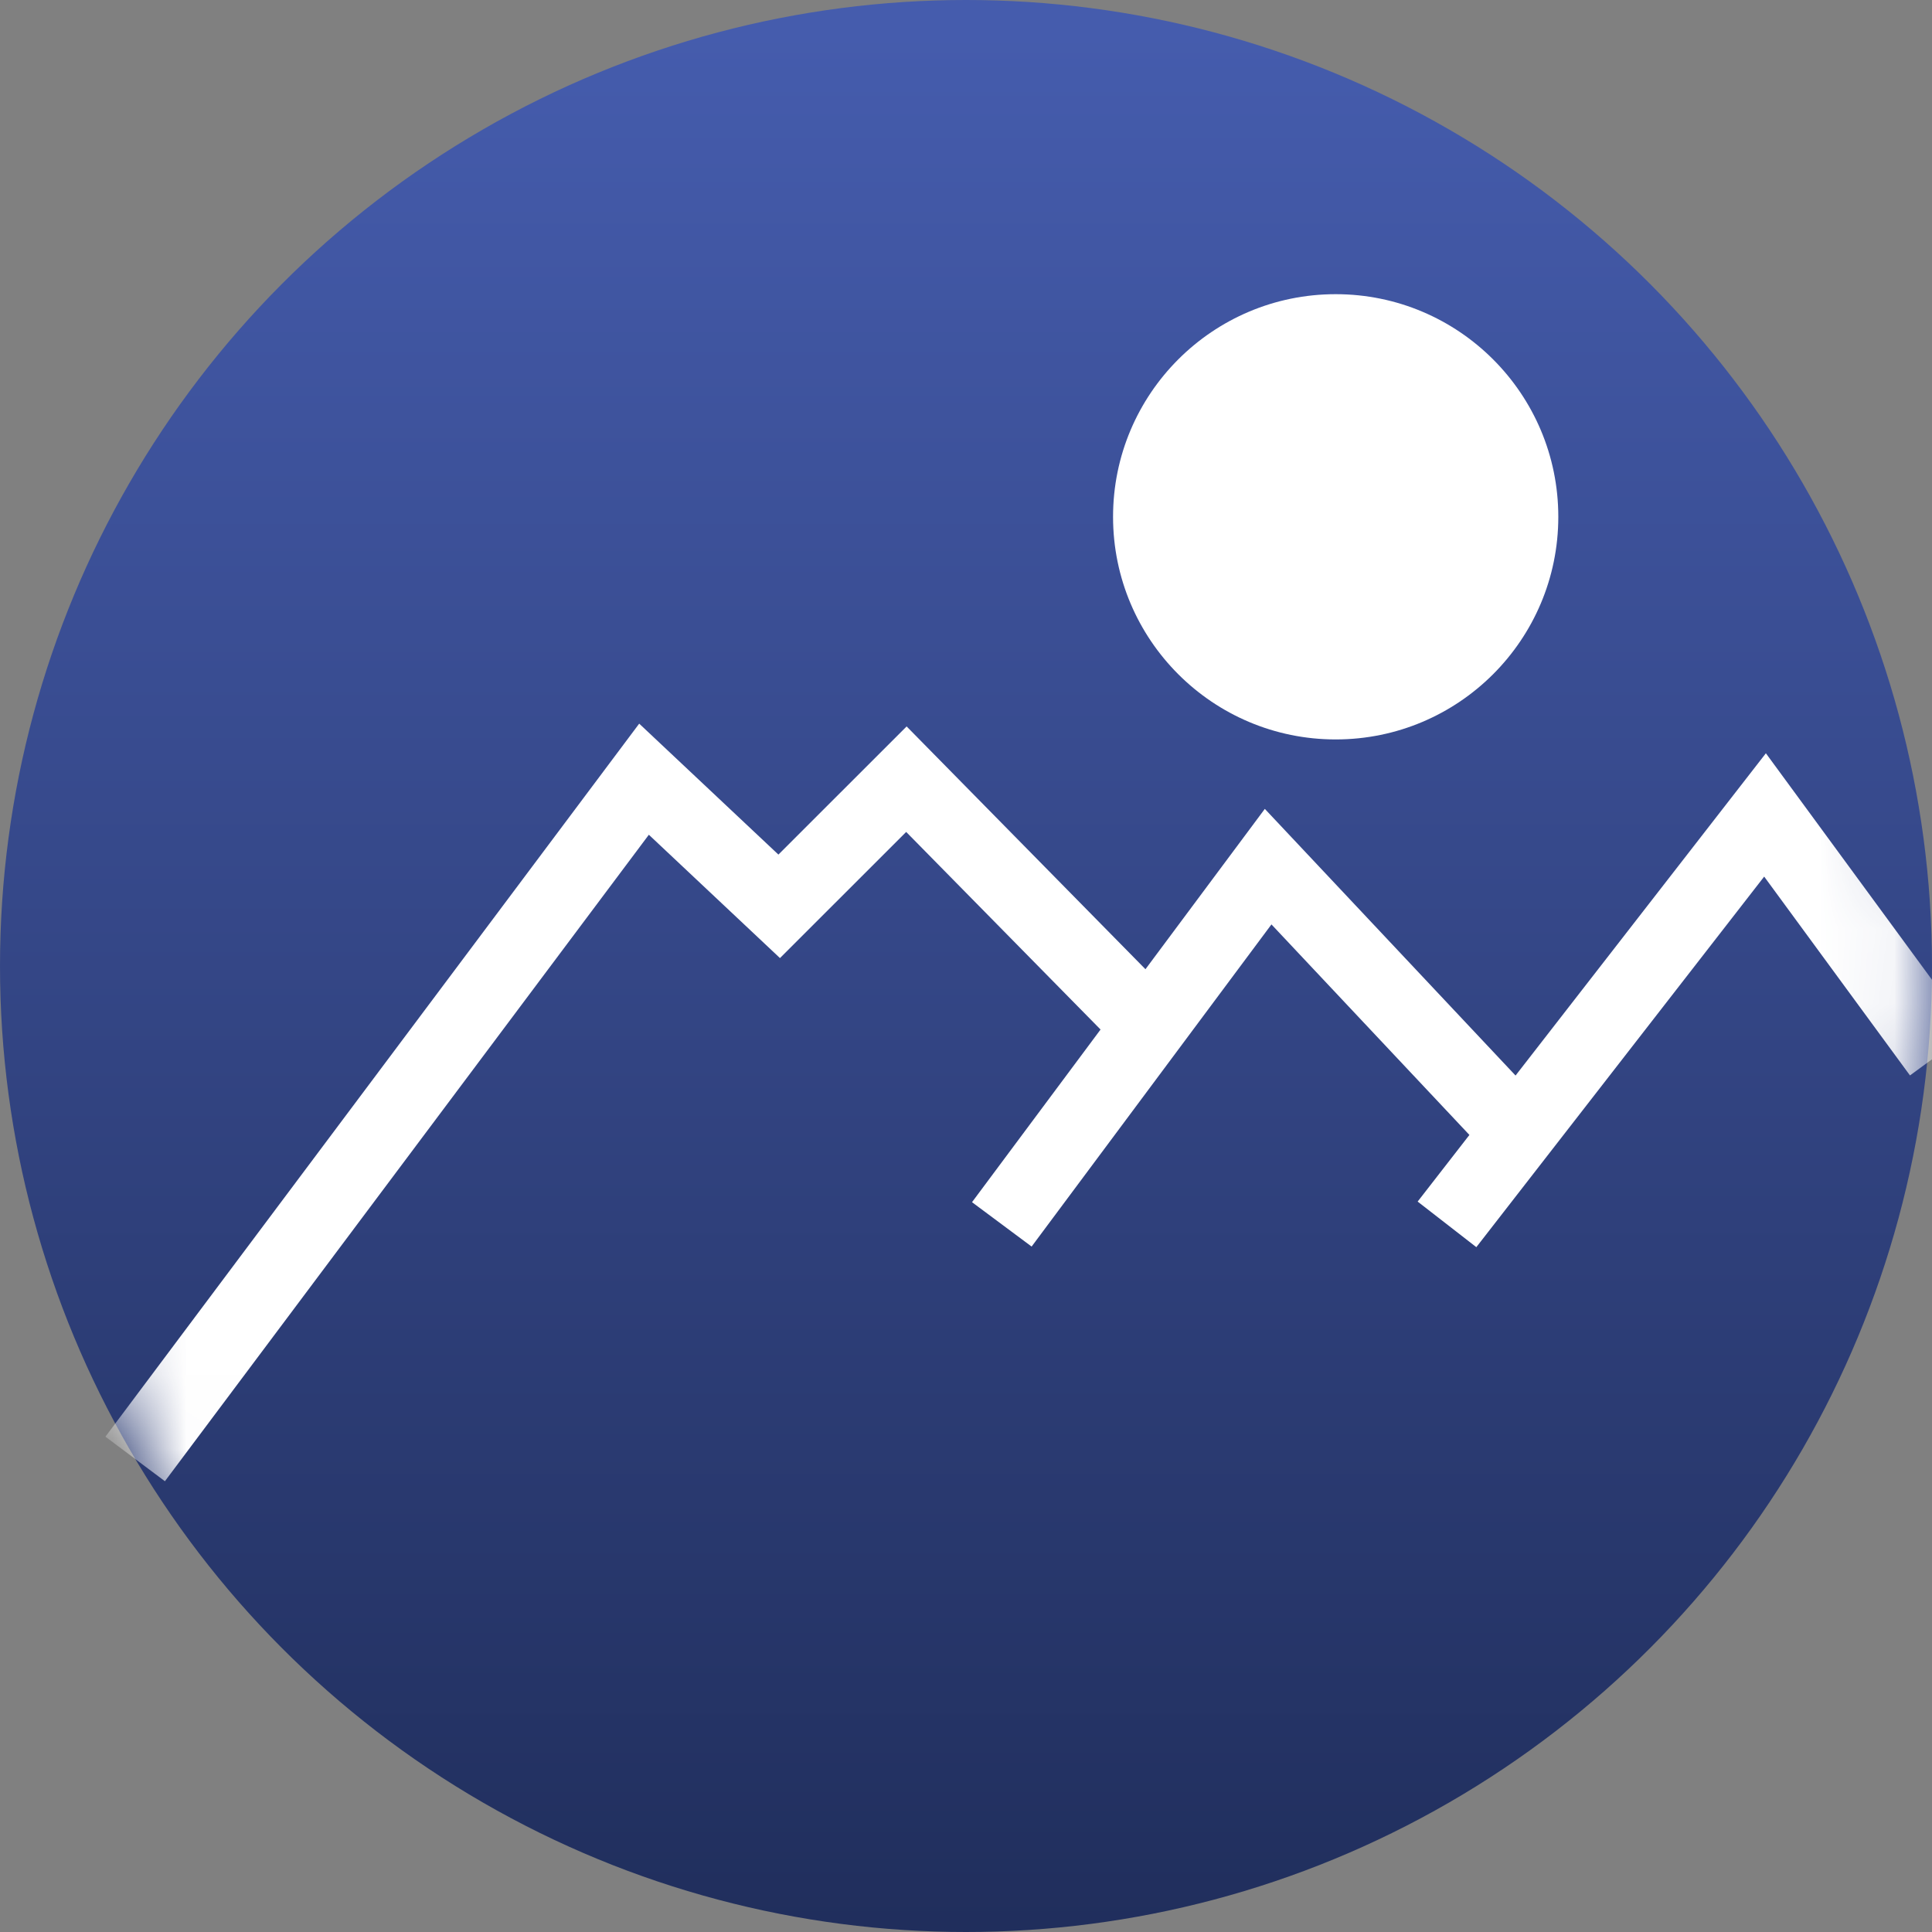 <svg width="26" height="26" viewBox="0 0 26 26" fill="none" xmlns="http://www.w3.org/2000/svg">
<rect x="0" y="0" width="26" height="26" fill="#808080" stroke="none"/>
<circle cx="13" cy="13" r="13" fill="url(#paint0_linear_16_171)"/>
<circle cx="17.975" cy="6.955" r="2.996" fill="white"/>
<mask id="mask0_16_171" style="mask-type:alpha" maskUnits="userSpaceOnUse" x="0" y="0" width="26" height="26">
<circle cx="13" cy="13" r="13" fill="url(#paint1_linear_16_171)"/>
</mask>
<g mask="url(#mask0_16_171)">
<path d="M1.819 19.634L8.667 10.486L10.486 12.197L12.198 10.486L15.461 13.803M13.482 16.477L17.066 11.663L20.436 15.247M19.473 16.477L23.753 10.967L26.107 14.177" stroke="white"/>
</g>
<defs>
<linearGradient id="paint0_linear_16_171" x1="13" y1="0" x2="13" y2="26" gradientUnits="userSpaceOnUse">
<stop offset="0.016" stop-color="#455CAD"/>
<stop offset="0.526" stop-color="#334584"/>
<stop offset="1" stop-color="#202E5C"/>
</linearGradient>
<linearGradient id="paint1_linear_16_171" x1="13" y1="0" x2="13" y2="26" gradientUnits="userSpaceOnUse">
<stop offset="0.016" stop-color="#455CAD"/>
<stop offset="0.526" stop-color="#334584"/>
<stop offset="1" stop-color="#202E5C"/>
</linearGradient>
</defs>
</svg>
